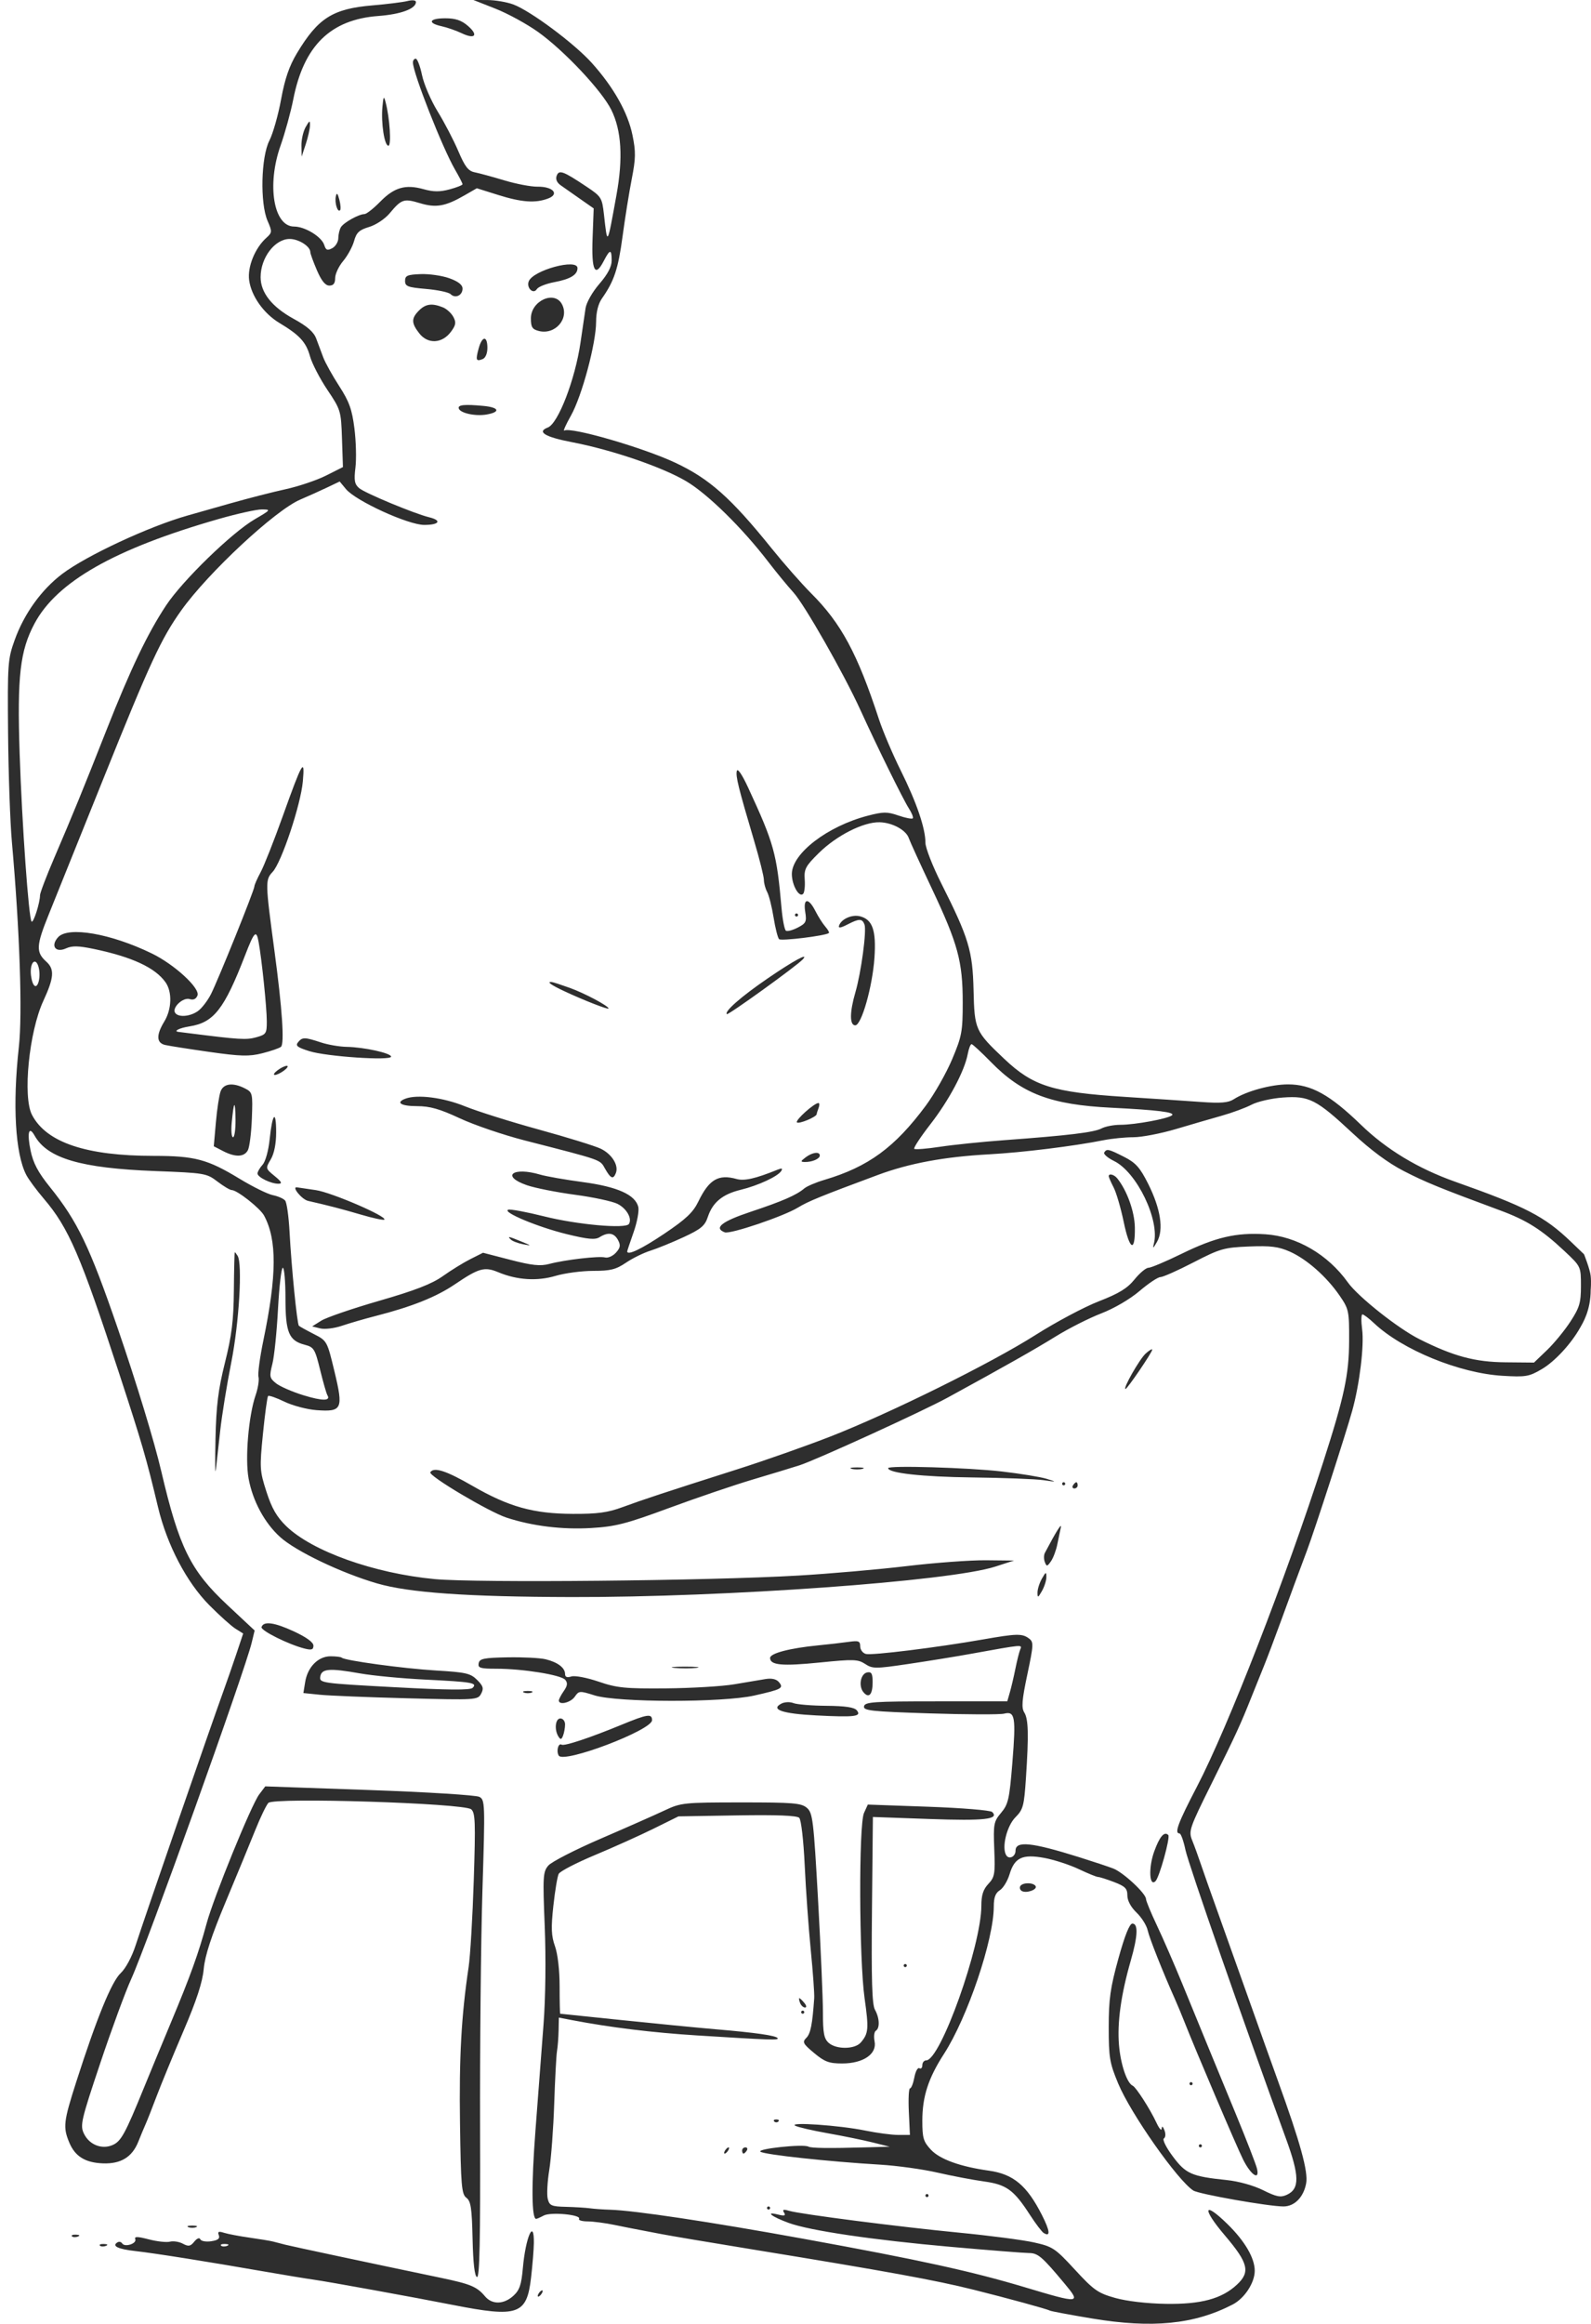 <svg width="137" height="200" viewBox="0 0 137 200" fill="none" xmlns="http://www.w3.org/2000/svg">
<path fill-rule="evenodd" clip-rule="evenodd" d="M44.188 0.379C45.667 0.922 49.46 3.745 50.966 5.424C52.839 7.513 54.06 9.678 54.46 11.621C54.755 13.058 54.746 13.627 54.4 15.402C54.175 16.55 53.818 18.785 53.605 20.367C53.23 23.151 52.882 24.196 51.831 25.691C51.512 26.146 51.332 26.868 51.33 27.697C51.327 29.553 50.107 34.096 49.161 35.775C48.718 36.562 48.462 37.139 48.594 37.058C49.141 36.72 55.342 38.513 58.124 39.814C61.077 41.194 62.935 42.843 66.433 47.184C67.501 48.509 69.037 50.255 69.848 51.065C72.431 53.644 73.832 56.244 75.683 61.898C76.02 62.928 76.866 64.916 77.562 66.316C78.925 69.057 79.689 71.291 79.689 72.54C79.689 72.97 80.304 74.543 81.056 76.037C83.42 80.731 83.753 81.832 83.832 85.216C83.911 88.62 83.979 88.772 86.47 91.129C88.951 93.475 90.63 94.006 96.813 94.402C99.239 94.557 102.214 94.756 103.425 94.844C105.117 94.966 105.768 94.913 106.234 94.612C107.316 93.913 109.443 93.33 110.91 93.33C112.912 93.33 114.517 94.22 117.196 96.813C119.386 98.933 122.106 100.576 125.299 101.706C131.402 103.865 132.99 104.687 135.261 106.861L136.401 107.952C136.401 107.952 136.914 109.242 136.973 109.814C137.033 110.387 136.973 111.017 136.973 111.017C136.973 112.807 136.276 113.892 136.067 114.267C135.287 115.662 133.879 117.184 132.76 117.839C131.659 118.484 131.38 118.531 129.366 118.41C125.67 118.188 120.75 116.175 118.331 113.895C117.883 113.472 117.427 113.126 117.319 113.126C117.211 113.126 117.198 113.702 117.292 114.407C117.478 115.814 117.076 119.124 116.439 121.419C115.882 123.425 113.221 131.644 112.541 133.457C111.585 136.009 111.317 136.734 110.317 139.476C109.78 140.947 109.121 142.693 108.851 143.355C108.582 144.017 108.097 145.221 107.774 146.03C106.796 148.479 106.459 149.212 104.349 153.465C102.402 157.388 102.333 157.592 102.665 158.414C102.856 158.886 103.172 159.754 103.369 160.342C103.565 160.931 104.288 162.977 104.974 164.89C105.66 166.802 106.862 170.173 107.644 172.38C108.426 174.587 109.501 177.597 110.034 179.068C111.974 184.429 112.66 186.917 112.472 187.917C112.249 189.109 111.469 189.902 110.519 189.902C109.241 189.902 103.241 188.844 102.757 188.534C101.405 187.667 97.367 181.919 96.287 179.324C95.549 177.553 95.472 177.091 95.472 174.472C95.471 172.054 95.609 171.082 96.305 168.568C96.855 166.582 97.264 165.559 97.509 165.559C98.024 165.559 97.978 166.63 97.371 168.74C96.53 171.659 96.193 174.071 96.355 176.003C96.495 177.68 97.039 179.291 97.539 179.512C97.821 179.636 99.039 181.535 99.572 182.679C99.811 183.194 100.018 183.435 100.032 183.214C100.049 182.949 100.129 182.994 100.269 183.348C100.39 183.652 100.369 183.956 100.221 184.051C100.076 184.144 100.415 184.828 100.988 185.595C102.113 187.103 102.606 187.318 105.637 187.632C106.656 187.737 107.952 188.099 108.767 188.505C109.915 189.077 110.271 189.146 110.802 188.904C111.923 188.393 111.908 187.279 110.736 184.071C107.146 174.245 102.333 160.429 102.08 159.223C101.916 158.441 101.686 157.801 101.569 157.801C101.101 157.801 101.433 156.909 103.08 153.75C105.729 148.665 110.725 135.826 113.942 125.833C115.76 120.189 116.161 118.31 116.172 115.396C116.181 112.824 116.148 112.667 115.346 111.501C114.224 109.871 112.517 108.366 111.058 107.72C110.09 107.292 109.413 107.208 107.547 107.283C105.4 107.37 105.061 107.467 102.777 108.646C101.425 109.345 100.14 109.916 99.923 109.916C99.706 109.916 98.897 110.455 98.126 111.113C97.306 111.813 95.935 112.614 94.827 113.041C93.784 113.443 92.028 114.331 90.924 115.014C89.111 116.136 86.49 117.619 81.585 120.297C79.439 121.469 70.293 125.646 68.854 126.112C68.266 126.302 66.46 126.851 64.842 127.332C63.223 127.813 59.973 128.918 57.619 129.787C53.917 131.153 53.011 131.387 50.915 131.512C48.417 131.662 45.833 131.345 43.613 130.616C42.093 130.118 36.871 127.012 37.054 126.716C37.352 126.233 38.416 126.575 40.673 127.878C43.815 129.691 45.924 130.28 49.326 130.295C51.444 130.304 52.336 130.184 53.606 129.715C55.4 129.055 57.26 128.442 63.504 126.454C65.858 125.705 69.47 124.433 71.529 123.628C76.68 121.615 85.326 117.336 89.157 114.905C90.907 113.794 93.362 112.488 94.612 112.002C96.354 111.326 97.073 110.886 97.694 110.117C98.139 109.565 98.68 109.114 98.895 109.114C99.11 109.114 100.384 108.576 101.726 107.92C104.666 106.482 106.447 106.066 108.961 106.23C111.665 106.407 114.349 107.973 116.063 110.374C116.942 111.606 120.388 114.338 122.223 115.257C125.167 116.732 127.007 117.227 129.632 117.25L132.092 117.273L133.209 116.203C133.824 115.614 134.733 114.506 135.23 113.741C136.012 112.537 136.134 112.124 136.134 110.678C136.134 109.009 136.132 109.006 134.733 107.692C132.755 105.835 131.479 105.027 129.178 104.176C123.981 102.254 122.752 101.752 120.866 100.782C119.537 100.099 118.02 98.975 116.453 97.513C113.353 94.622 112.722 94.3 110.468 94.461C109.501 94.531 108.289 94.807 107.775 95.076C107.261 95.345 106.119 95.768 105.236 96.017C104.353 96.266 102.564 96.787 101.26 97.174C99.956 97.561 98.31 97.878 97.602 97.878C96.894 97.878 95.734 97.994 95.024 98.135C92.434 98.651 88.045 99.192 85.173 99.349C81.316 99.56 78.301 100.119 75.598 101.123C70.653 102.96 69.604 103.388 68.715 103.93C67.469 104.69 62.876 106.244 62.406 106.063C61.434 105.69 62.151 105.124 64.641 104.295C67.374 103.386 68.585 102.859 69.256 102.286C69.476 102.097 70.259 101.764 70.995 101.546C74.773 100.425 77.057 98.752 79.724 95.155C80.467 94.153 81.485 92.36 81.987 91.171C82.824 89.186 82.899 88.783 82.899 86.276C82.899 82.748 82.49 81.243 80.24 76.477C79.233 74.344 78.342 72.395 78.26 72.145C78.031 71.444 76.838 70.793 75.737 70.769C74.347 70.739 72.044 71.905 70.509 73.416C69.364 74.544 69.229 74.798 69.294 75.703C69.335 76.263 69.272 76.817 69.156 76.933C68.811 77.279 68.186 76.177 68.186 75.223C68.186 73.461 71.244 71.112 74.717 70.208C76.057 69.859 76.397 69.856 77.359 70.188C77.967 70.397 78.524 70.508 78.597 70.435C78.67 70.362 78.519 69.977 78.263 69.578C77.767 68.808 75.504 64.215 74.083 61.095C72.668 57.988 69.264 52.017 68.32 50.987C67.834 50.455 66.853 49.262 66.141 48.335C63.914 45.435 60.934 42.51 59.101 41.425C57.031 40.199 52.698 38.718 49.252 38.057C46.926 37.611 46.197 37.168 47.174 36.793C48.065 36.451 49.523 32.665 49.986 29.489C50.155 28.334 50.351 26.999 50.423 26.522C50.496 26.035 51.016 25.12 51.611 24.433C52.327 23.606 52.67 22.955 52.67 22.423C52.67 21.425 52.522 21.433 51.992 22.457C51.233 23.926 50.922 23.297 51.027 20.499L51.122 17.937L49.957 17.123C49.316 16.676 48.559 16.145 48.276 15.944C47.945 15.708 47.825 15.414 47.938 15.118C48.142 14.587 48.492 14.719 50.581 16.116C51.767 16.909 51.846 17.038 52.002 18.427C52.313 21.189 52.273 21.251 53.083 16.788C53.662 13.603 53.517 11.221 52.636 9.448C51.815 7.795 48.571 4.349 46.334 2.752C45.37 2.064 43.722 1.163 42.673 0.751L40.766 0L41.969 0.003C42.632 0.005 43.63 0.174 44.188 0.379ZM35.817 0.174C35.817 0.751 34.521 1.231 32.575 1.376C28.457 1.682 26.16 3.934 25.253 8.553C25.038 9.643 24.545 11.437 24.156 12.539C22.961 15.923 23.56 19.496 25.323 19.498C26.263 19.5 27.694 20.373 27.919 21.083C28.063 21.535 28.189 21.586 28.612 21.36C28.896 21.208 29.131 20.817 29.133 20.491C29.135 20.165 29.238 19.74 29.36 19.546C29.616 19.143 30.908 18.427 31.379 18.427C31.553 18.427 32.16 17.951 32.729 17.369C33.941 16.128 34.91 15.846 36.468 16.282C37.318 16.52 37.878 16.524 38.715 16.299C39.328 16.134 39.829 15.935 39.829 15.856C39.829 15.778 39.538 15.21 39.181 14.596C38.094 12.722 35.574 6.32 35.556 5.386C35.552 5.202 35.661 5.051 35.798 5.051C35.934 5.051 36.179 5.689 36.34 6.467C36.502 7.246 37.11 8.658 37.692 9.604C38.274 10.55 39.072 12.082 39.466 13.009C40.035 14.348 40.324 14.721 40.875 14.829C41.256 14.904 42.402 15.217 43.422 15.523C44.441 15.83 45.727 16.075 46.279 16.067C47.614 16.049 48.204 16.702 47.198 17.085C46.109 17.499 44.918 17.415 42.897 16.78L41.059 16.203L40.006 16.809C38.348 17.764 37.549 17.905 36.162 17.487C34.771 17.069 34.576 17.134 33.556 18.355C33.152 18.84 32.373 19.358 31.785 19.534C30.93 19.791 30.69 20.014 30.488 20.747C30.351 21.241 29.93 22.014 29.551 22.464C29.171 22.915 28.861 23.575 28.861 23.932C28.861 24.387 28.712 24.58 28.359 24.58C28.013 24.58 27.681 24.171 27.289 23.26C26.977 22.533 26.721 21.83 26.721 21.696C26.721 21.203 25.72 20.567 24.941 20.567C23.667 20.567 22.441 22.179 22.441 23.854C22.441 25.187 23.419 26.419 25.288 27.442C26.453 28.08 27.017 28.572 27.227 29.136C27.39 29.573 27.663 30.302 27.834 30.757C28.004 31.212 28.621 32.322 29.205 33.225C30.073 34.568 30.312 35.233 30.519 36.879C30.658 37.986 30.698 39.5 30.607 40.243C30.471 41.347 30.529 41.671 30.922 42.009C31.418 42.437 35.652 44.199 36.954 44.52C38.075 44.796 37.831 45.178 36.533 45.178C35.148 45.178 30.637 43.115 29.791 42.095L29.249 41.441L28.186 41.948C27.601 42.227 26.549 42.701 25.848 43.001C23.685 43.927 17.927 49.288 15.614 52.528C13.876 54.964 12.918 57.031 8.918 66.98C6.907 71.983 4.785 77.252 4.204 78.689C3.109 81.397 3.08 81.947 3.99 82.77C4.71 83.422 4.654 84.146 3.731 86.144C2.501 88.803 1.944 94.396 2.754 95.952C3.99 98.329 7.418 99.483 13.236 99.483C16.772 99.483 17.871 99.775 20.624 101.449C21.758 102.138 23.049 102.775 23.494 102.864C23.938 102.952 24.416 103.162 24.554 103.33C24.694 103.497 24.864 104.717 24.934 106.04C25.092 109.033 25.581 113.948 25.737 114.103C25.801 114.167 26.373 114.485 27.009 114.81C28.163 115.399 28.166 115.405 28.798 118.027C29.58 121.276 29.465 121.527 27.263 121.368C26.446 121.309 25.201 120.981 24.496 120.64C23.792 120.299 23.157 120.079 23.085 120.151C23.014 120.222 22.815 121.679 22.644 123.388C22.349 126.35 22.362 126.585 22.945 128.394C23.403 129.816 23.829 130.556 24.647 131.35C26.875 133.512 32.209 135.415 37.422 135.908C41.017 136.248 61.071 136.054 68.721 135.605C71.443 135.446 75.656 135.078 78.084 134.789C80.511 134.5 83.581 134.274 84.905 134.288L87.313 134.313L85.708 134.832C81.8 136.097 62.452 137.486 49.192 137.454C40.226 137.433 35.231 137.082 32.473 136.281C29.402 135.389 25.476 133.513 24.126 132.293C22.781 131.079 21.759 129.183 21.405 127.247C21.09 125.525 21.403 121.843 22.016 120.064C22.219 119.474 22.328 118.771 22.258 118.502C22.188 118.234 22.377 116.823 22.678 115.369C23.841 109.763 23.859 106.706 22.741 104.624C22.399 103.987 20.418 102.426 19.952 102.426C19.804 102.426 19.25 102.095 18.721 101.691C17.789 100.979 17.626 100.952 13.346 100.789C6.958 100.545 4.075 99.697 2.979 97.737C2.485 96.856 2.315 97.489 2.632 99.02C2.859 100.113 3.275 100.896 4.312 102.183C6.674 105.114 7.724 107.303 10.14 114.33C11.756 119.034 13.281 124.037 13.889 126.636C15.419 133.178 16.408 135.177 19.576 138.136L21.927 140.333L21.675 141.376C21.086 143.82 12.627 167.419 11.3 170.324C10.808 171.4 9.607 174.662 8.632 177.574C6.98 182.505 6.884 182.921 7.227 183.637C7.691 184.605 8.79 185.031 9.724 184.605C10.431 184.283 10.791 183.622 12.374 179.737C12.884 178.486 13.956 175.898 14.755 173.985C16.39 170.077 17.104 168.095 17.788 165.559C18.4 163.292 21.641 155.339 22.317 154.443L22.842 153.748L31.804 154.063C36.733 154.237 40.995 154.501 41.275 154.65C41.765 154.911 41.775 155.196 41.542 162.714C41.409 167 41.318 176.262 41.34 183.294C41.369 192.811 41.301 196.055 41.073 195.979C40.87 195.912 40.741 194.792 40.693 192.689C40.633 190.033 40.544 189.443 40.158 189.155C39.748 188.849 39.686 188.119 39.61 182.735C39.529 177.056 39.727 173.484 40.352 169.304C40.495 168.347 40.695 164.976 40.796 161.813C40.956 156.815 40.927 156.016 40.57 155.72C39.936 155.194 23.567 154.678 23.109 155.17C22.926 155.366 22.414 156.43 21.972 157.533C21.53 158.637 20.386 161.409 19.43 163.694C18.197 166.64 17.648 168.318 17.542 169.466C17.435 170.612 16.927 172.168 15.795 174.808C14.917 176.857 13.88 179.376 13.49 180.405C13.101 181.435 12.674 182.519 12.541 182.813C12.408 183.107 12.124 183.79 11.909 184.33C11.381 185.656 10.404 186.254 8.86 186.195C7.34 186.138 6.464 185.596 5.967 184.406C5.414 183.084 5.47 182.601 6.559 179.202C8.319 173.712 9.611 170.548 10.389 169.825C10.819 169.425 11.354 168.429 11.682 167.417C12.503 164.888 18.089 148.722 19.211 145.629C19.531 144.746 20.051 143.252 20.367 142.308L20.94 140.592L20.286 140.184C19.927 139.961 18.909 139.047 18.025 138.155C16.061 136.174 14.382 132.965 13.606 129.712C12.6 125.494 12.237 124.245 10.262 118.209C6.937 108.042 5.918 105.682 3.771 103.166C3.139 102.426 2.458 101.503 2.258 101.115C1.313 99.287 1.07 95.087 1.623 90.116C1.944 87.235 1.7 80.071 1.024 72.464C0.873 70.772 0.725 66.559 0.695 63.102C0.643 57.112 0.67 56.733 1.266 55.078C2.081 52.816 3.564 50.756 5.354 49.398C7.426 47.826 12.848 45.301 16.155 44.369C16.596 44.245 18.221 43.783 19.766 43.344C21.311 42.905 23.487 42.347 24.602 42.103C25.716 41.859 27.281 41.331 28.079 40.929L29.53 40.199L29.448 37.752C29.368 35.36 29.34 35.267 28.185 33.545C27.536 32.577 26.864 31.277 26.692 30.657C26.356 29.446 25.796 28.837 24.069 27.802C22.704 26.985 21.636 25.478 21.453 24.111C21.3 22.969 21.953 21.358 22.925 20.479C23.44 20.014 23.445 19.942 23.04 19.008C22.383 17.496 22.474 13.516 23.197 12.098C23.505 11.495 23.958 9.9 24.204 8.554C24.529 6.781 24.905 5.685 25.572 4.576C27.39 1.551 28.65 0.753 32.072 0.464C33.322 0.358 34.676 0.189 35.081 0.089C35.516 -0.019 35.817 0.016 35.817 0.174ZM40.282 2.22C41.223 3.029 40.91 3.411 39.758 2.861C39.281 2.634 38.5 2.362 38.023 2.257C36.766 1.981 36.957 1.574 38.343 1.574C39.215 1.574 39.733 1.746 40.282 2.22ZM33.204 8.797C33.564 10.158 33.717 12.542 33.445 12.542C33.102 12.542 32.803 10.6 32.931 9.198C33.014 8.278 33.053 8.222 33.204 8.797ZM26.691 10.803C26.685 11.097 26.521 11.819 26.328 12.408L25.975 13.478L25.956 12.542C25.946 12.027 26.11 11.305 26.32 10.937C26.655 10.351 26.701 10.334 26.691 10.803ZM29.221 17.188C29.332 17.61 29.359 18.018 29.282 18.096C29.067 18.311 28.803 17.45 28.918 16.904C28.993 16.548 29.073 16.622 29.221 17.188ZM49.727 23.076C49.727 23.653 49.109 24.026 47.726 24.285C47.024 24.416 46.35 24.686 46.227 24.884C45.928 25.368 45.313 24.779 45.529 24.216C45.897 23.258 49.727 22.217 49.727 23.076ZM38.692 23.948C39.461 24.224 39.829 24.514 39.829 24.841C39.829 25.428 39.202 25.718 38.801 25.317C38.64 25.156 37.693 24.955 36.695 24.869C35.111 24.733 34.88 24.646 34.88 24.178C34.88 23.722 35.076 23.636 36.218 23.592C36.954 23.563 38.067 23.724 38.692 23.948ZM48.387 26.179C49.046 27.411 47.817 28.842 46.404 28.488C45.831 28.344 45.715 28.16 45.715 27.399C45.715 25.892 47.739 24.969 48.387 26.179ZM38.14 26.454C38.461 26.584 38.865 26.952 39.037 27.273C39.294 27.754 39.257 27.98 38.827 28.559C38.075 29.571 36.849 29.637 36.115 28.705C35.41 27.809 35.404 27.4 36.084 26.72C36.656 26.148 37.204 26.077 38.14 26.454ZM41.969 29.938C41.969 30.422 41.803 30.813 41.557 30.908C40.99 31.125 40.944 31.001 41.215 29.997C41.511 28.902 41.969 28.866 41.969 29.938ZM41.635 34.937C42.983 35.063 43.127 35.461 41.903 35.676C40.93 35.846 39.61 35.555 39.5 35.147C39.418 34.841 40.005 34.783 41.635 34.937ZM18.817 44.672C9.872 47.236 4.894 50.062 2.972 53.668C1.723 56.011 1.473 58.192 1.691 64.84C1.89 70.88 2.472 79.068 2.721 79.317C2.877 79.474 3.443 77.704 3.446 77.05C3.447 76.85 3.997 75.405 4.669 73.84C6.304 70.026 7.108 68.06 9.169 62.834C11.244 57.573 12.714 54.501 14.307 52.099C15.733 49.95 19.967 45.84 21.94 44.69C23.329 43.88 23.35 43.852 22.546 43.846C22.089 43.843 20.411 44.215 18.817 44.672ZM26.078 67.248C25.899 69.261 24.24 74.231 23.475 75.044C22.834 75.727 22.839 75.935 23.631 81.827C24.301 86.797 24.507 89.85 24.192 90.099C24.038 90.22 23.309 90.47 22.572 90.655C21.447 90.937 20.721 90.918 18.025 90.535C16.261 90.284 14.546 90.015 14.215 89.937C13.464 89.759 13.441 89.078 14.147 87.92C14.79 86.866 14.839 85.379 14.259 84.551C13.378 83.293 11.39 82.366 8.094 81.677C6.765 81.399 6.209 81.386 5.69 81.623C4.782 82.037 4.329 81.41 5 80.666C5.861 79.71 9.528 80.342 13.063 82.057C15.018 83.005 17.245 85.051 17.005 85.677C16.888 85.983 16.656 86.09 16.335 85.989C15.77 85.809 14.798 86.714 15.074 87.161C15.332 87.577 16.347 87.508 17.035 87.026C17.364 86.796 17.869 86.144 18.158 85.578C18.775 84.369 21.906 76.607 21.906 76.287C21.906 76.166 22.148 75.616 22.445 75.063C22.741 74.511 23.596 72.346 24.346 70.252C26.028 65.55 26.266 65.138 26.078 67.248ZM64.42 67.783C66.655 72.611 66.884 73.438 67.297 78.156C67.385 79.153 67.556 80.03 67.679 80.106C67.802 80.182 68.26 80.059 68.696 79.834C69.406 79.467 69.474 79.323 69.338 78.485C69.143 77.282 69.624 77.245 70.217 78.416C70.46 78.895 70.843 79.497 71.07 79.756C71.296 80.014 71.432 80.262 71.372 80.306C71.05 80.544 67.259 81.008 67.085 80.831C66.972 80.717 66.76 79.878 66.613 78.966C66.467 78.055 66.219 77.069 66.063 76.777C65.906 76.484 65.778 76.012 65.778 75.727C65.778 75.442 65.408 73.959 64.956 72.432C63.571 67.755 63.337 66.814 63.447 66.354C63.51 66.088 63.901 66.663 64.42 67.783ZM74.069 78.866C75.136 79.147 75.458 80.077 75.299 82.426C75.13 84.913 74.182 88.248 73.644 88.248C73.154 88.248 73.158 87.119 73.653 85.421C74.156 83.693 74.64 80.088 74.439 79.564C74.24 79.045 73.981 79.047 72.958 79.576C72.381 79.874 72.172 79.901 72.25 79.666C72.442 79.091 73.372 78.682 74.069 78.866ZM68.721 78.751C68.721 78.825 68.66 78.885 68.587 78.885C68.513 78.885 68.453 78.825 68.453 78.751C68.453 78.677 68.513 78.617 68.587 78.617C68.66 78.617 68.721 78.677 68.721 78.751ZM21.101 82.229C19.308 86.859 18.41 88.008 16.327 88.336C15.45 88.474 14.893 88.753 15.374 88.813C15.509 88.83 15.921 88.882 16.288 88.928C20.624 89.478 21.207 89.513 22.051 89.281C22.919 89.04 22.976 88.956 22.974 87.901C22.972 86.721 22.545 82.593 22.268 81.072C22.072 79.991 21.902 80.159 21.101 82.229ZM69.122 82.575C68.608 83.133 62.701 87.392 62.589 87.284C62.355 87.058 63.827 85.769 66.078 84.227C68.33 82.684 69.709 81.936 69.122 82.575ZM2.649 83.649C2.652 84.045 2.759 84.535 2.888 84.738C3.217 85.258 3.551 84.148 3.33 83.268C3.12 82.431 2.644 82.697 2.649 83.649ZM49.059 85.022C50.333 85.48 52.402 86.579 52.402 86.799C52.402 86.928 50.203 86.067 48.557 85.293C47.41 84.753 47.035 84.475 47.52 84.522C47.631 84.533 48.323 84.758 49.059 85.022ZM27.658 89.726C28.246 89.92 29.233 90.088 29.851 90.1C31.352 90.127 33.677 90.639 33.677 90.942C33.677 91.308 28.124 90.937 26.643 90.472C25.591 90.142 25.416 90.002 25.672 89.694C26.038 89.253 26.231 89.256 27.658 89.726ZM83.33 90.722C83.055 92.184 81.715 94.701 80.11 96.768C79.27 97.849 78.647 98.798 78.724 98.875C78.802 98.953 79.803 98.874 80.949 98.7C82.095 98.526 84.597 98.269 86.51 98.129C91.989 97.728 94.222 97.458 94.852 97.121C95.174 96.949 95.906 96.808 96.48 96.808C97.734 96.808 100.596 96.28 100.921 95.989C101.214 95.727 99.686 95.537 95.691 95.338C90.48 95.08 88.003 94.139 85.327 91.405C84.507 90.566 83.758 89.874 83.664 89.867C83.57 89.859 83.42 90.244 83.33 90.722ZM24.463 92.135C24.177 92.351 23.816 92.524 23.661 92.519C23.505 92.515 23.611 92.334 23.897 92.118C24.182 91.902 24.544 91.729 24.699 91.734C24.855 91.738 24.749 91.919 24.463 92.135ZM21.104 93.683C21.748 94.014 21.769 94.109 21.688 96.271C21.641 97.506 21.486 98.733 21.343 98.999C21.026 99.592 20.266 99.617 19.208 99.07L18.408 98.656L18.59 96.595C18.69 95.462 18.872 94.263 18.995 93.932C19.249 93.245 20.066 93.148 21.104 93.683ZM40.031 95.214C41.099 95.647 43.963 96.548 46.397 97.217C48.831 97.886 51.226 98.626 51.72 98.862C52.679 99.319 53.289 100.289 53.035 100.951C52.811 101.535 52.593 101.451 52.105 100.594C51.642 99.781 51.975 99.898 45.18 98.154C43.34 97.682 40.826 96.825 39.592 96.249C37.86 95.442 37.02 95.203 35.913 95.203C34.523 95.203 34.037 94.895 34.902 94.563C35.922 94.172 38.159 94.456 40.031 95.214ZM70.488 95.359C70.399 95.591 70.326 95.829 70.326 95.887C70.326 96.131 68.739 96.787 68.619 96.593C68.492 96.387 70.116 94.935 70.474 94.935C70.571 94.935 70.577 95.126 70.488 95.359ZM19.955 96.607C19.887 97.306 19.937 97.878 20.066 97.878C20.195 97.878 20.291 97.186 20.28 96.34C20.256 94.615 20.138 94.712 19.955 96.607ZM23.779 97.458C23.779 98.439 23.61 99.284 23.315 99.784C22.855 100.562 22.858 100.572 23.65 101.22C24.245 101.706 24.332 101.874 23.992 101.881C23.352 101.895 22.174 101.323 22.174 100.999C22.174 100.851 22.369 100.513 22.609 100.248C22.86 99.971 23.119 99.035 23.223 98.03C23.454 95.798 23.779 95.464 23.779 97.458ZM96.809 99.575C97.797 100.078 98.166 100.491 98.862 101.877C99.945 104.031 100.222 105.841 99.63 106.881C99.304 107.455 99.237 107.496 99.356 107.049C99.894 105.041 97.9 100.891 95.935 99.928C95.384 99.658 95.001 99.327 95.085 99.193C95.297 98.85 95.449 98.884 96.809 99.575ZM70.593 99.454C70.593 99.737 69.93 100.022 69.301 100.01C68.916 100.002 68.926 99.947 69.374 99.608C69.953 99.17 70.593 99.089 70.593 99.454ZM67.275 100.779C66.985 101.249 65.292 102.035 63.772 102.405C62.208 102.786 61.363 103.487 60.947 104.747C60.698 105.503 60.356 105.787 58.866 106.477C57.886 106.931 56.597 107.456 56.002 107.644C55.407 107.831 54.457 108.299 53.892 108.683C53.037 109.263 52.561 109.381 51.076 109.381C50.093 109.381 48.64 109.574 47.847 109.809C46.254 110.283 44.522 110.173 42.902 109.496C41.721 109.003 41.235 109.138 39.177 110.533C37.564 111.626 35.471 112.463 32.354 113.261C31.406 113.504 30.098 113.884 29.448 114.104C28.788 114.328 27.958 114.429 27.572 114.332L26.88 114.159L27.67 113.663C28.105 113.39 30.347 112.622 32.654 111.956C35.756 111.061 37.185 110.506 38.138 109.828C38.848 109.323 39.915 108.665 40.511 108.365L41.593 107.821L43.954 108.432C45.806 108.911 46.523 108.988 47.285 108.786C48.66 108.424 51.568 108.085 52.105 108.226C52.353 108.291 52.773 108.106 53.036 107.815C53.42 107.391 53.456 107.175 53.217 106.728C52.882 106.103 52.366 106.022 51.632 106.48C51.244 106.723 50.633 106.666 48.793 106.217C46.315 105.611 43.221 104.319 43.761 104.116C43.938 104.05 45.33 104.308 46.856 104.69C49.714 105.406 53.888 105.779 54.157 105.343C54.447 104.875 53.967 104.024 53.187 103.62C52.756 103.398 51.109 103.043 49.528 102.832C47.945 102.621 46.079 102.251 45.38 102.011C43.106 101.228 44.143 100.395 46.519 101.097C47.033 101.248 48.684 101.538 50.188 101.739C53.163 102.138 54.699 102.825 54.962 103.875C55.045 104.206 54.865 105.185 54.56 106.051C54.256 106.916 54.008 107.658 54.008 107.7C54.008 108.088 55.23 107.507 57.198 106.185C59.075 104.922 59.682 104.349 60.136 103.411C61.058 101.508 61.861 101.036 63.431 101.474C64.094 101.659 65.062 101.439 66.959 100.67C67.322 100.523 67.414 100.554 67.275 100.779ZM96.209 101.423C97.049 102.471 97.699 104.282 97.721 105.636C97.758 107.847 97.268 107.61 96.763 105.173C96.516 103.985 96.125 102.646 95.893 102.197C95.662 101.749 95.472 101.316 95.472 101.235C95.472 100.965 95.938 101.084 96.209 101.423ZM27.201 102.431C28.538 102.626 33.361 104.703 33.094 104.97C33.026 105.038 32.136 104.849 31.116 104.549C29.441 104.056 28.256 103.749 26.528 103.357C25.993 103.235 25.073 102.112 25.575 102.192C25.691 102.21 26.422 102.318 27.201 102.431ZM44.912 106.862C45.788 107.221 45.797 107.236 45.046 107.091C44.604 107.005 44.129 106.824 43.989 106.687C43.669 106.374 43.761 106.391 44.912 106.862ZM20.461 108.085C20.891 108.782 20.588 113.868 19.912 117.273C19.533 119.185 19.104 121.834 18.959 123.158C18.815 124.482 18.647 125.987 18.587 126.502C18.526 127.017 18.513 125.813 18.556 123.827C18.62 120.97 18.79 119.6 19.372 117.273C19.959 114.927 20.114 113.666 20.138 111.054C20.154 109.252 20.19 107.777 20.218 107.776C20.246 107.776 20.356 107.915 20.461 108.085ZM23.939 112.658C23.836 114.608 23.619 116.734 23.455 117.383C23.181 118.472 23.205 118.601 23.762 119.052C24.095 119.321 25.149 119.783 26.105 120.078C27.764 120.591 28.507 120.59 28.189 120.076C28.109 119.946 27.828 118.967 27.566 117.9C27.124 116.101 27.029 115.945 26.249 115.743C24.871 115.386 24.581 114.687 24.581 111.729C24.581 110.291 24.479 109.114 24.354 109.114C24.229 109.114 24.042 110.708 23.939 112.658ZM99.217 116.164C99.217 116.391 97.069 119.546 96.915 119.546C96.66 119.546 98.128 116.97 98.653 116.496C98.963 116.215 99.217 116.066 99.217 116.164ZM86.243 126.644C87.861 126.831 89.607 127.116 90.122 127.277C91.027 127.559 91.019 127.563 89.854 127.393C89.192 127.296 86.423 127.191 83.701 127.159C79.422 127.108 76.478 126.782 76.478 126.358C76.478 126.111 83.376 126.313 86.243 126.644ZM74.272 126.419C74.014 126.486 73.593 126.486 73.335 126.419C73.078 126.351 73.288 126.296 73.803 126.296C74.318 126.296 74.529 126.351 74.272 126.419ZM92.797 127.839C92.797 127.986 92.669 128.107 92.513 128.107C92.358 128.107 92.305 127.986 92.395 127.839C92.486 127.692 92.614 127.572 92.679 127.572C92.744 127.572 92.797 127.692 92.797 127.839ZM91.727 127.706C91.727 127.779 91.666 127.839 91.593 127.839C91.519 127.839 91.459 127.779 91.459 127.706C91.459 127.632 91.519 127.572 91.593 127.572C91.666 127.572 91.727 127.632 91.727 127.706ZM91.35 131.451C91.285 131.745 91.147 132.407 91.044 132.922C90.94 133.437 90.695 134.09 90.498 134.373C90.174 134.838 90.124 134.845 89.969 134.44C89.874 134.194 89.876 133.842 89.972 133.658C90.915 131.861 91.447 131.008 91.35 131.451ZM90.103 135.731C90.103 136.025 89.931 136.567 89.72 136.935C89.383 137.525 89.338 137.541 89.338 137.069C89.338 136.774 89.51 136.233 89.72 135.865C90.058 135.274 90.103 135.258 90.103 135.731ZM25.317 140.415C26.381 140.909 26.989 141.351 26.989 141.633C26.989 141.981 26.832 142.037 26.253 141.894C24.882 141.556 22.423 140.333 22.52 140.038C22.695 139.504 23.622 139.629 25.317 140.415ZM88.597 141.014C89.018 141.326 89.009 141.533 88.464 144.112C87.998 146.316 87.944 146.978 88.198 147.385C88.558 147.962 88.591 149.279 88.341 153.061C88.183 155.433 88.1 155.745 87.441 156.405C86.692 157.155 86.238 159.016 86.644 159.674C86.888 160.069 87.447 159.799 87.447 159.285C87.447 158.415 88.813 158.554 92.915 159.839C94.1 160.21 95.427 160.651 95.862 160.818C96.724 161.149 98.682 162.972 98.682 163.444C98.682 163.605 99.103 164.625 99.618 165.71C100.133 166.795 101.111 169.041 101.791 170.7C103.684 175.321 104.637 177.641 106.441 182.01C107.351 184.217 108.162 186.31 108.242 186.66C108.483 187.713 107.718 187.209 107.047 185.873C106.498 184.778 102.952 176.463 101.978 173.985C101.747 173.397 101.396 172.554 101.199 172.113C100.119 169.694 98.973 166.808 98.825 166.135C98.732 165.712 98.301 165.026 97.866 164.61C97.377 164.141 97.077 163.581 97.077 163.137C97.077 162.54 96.886 162.348 95.931 161.983C95.301 161.743 94.68 161.546 94.552 161.546C94.424 161.546 93.674 161.24 92.885 160.867C92.096 160.494 90.771 160.063 89.94 159.909C88.039 159.558 87.364 159.873 86.933 161.311C86.761 161.887 86.384 162.506 86.097 162.686C85.719 162.921 85.574 163.311 85.574 164.085C85.573 166.951 83.312 173.639 81.283 176.778C79.934 178.866 79.421 180.448 79.421 182.527C79.421 184.017 79.513 184.326 80.163 185.022C80.932 185.845 82.686 186.478 85.15 186.822C87.261 187.116 88.43 188.096 89.726 190.654C90.421 192.025 90.471 192.557 89.869 192.185C89.71 192.087 89.177 191.383 88.683 190.62C87.296 188.474 86.665 188.017 84.73 187.751C83.796 187.623 81.993 187.28 80.723 186.99C79.454 186.699 77.226 186.391 75.774 186.305C71.367 186.044 65.885 185.453 65.486 185.195C65.095 184.944 69.171 184.509 69.614 184.755C69.853 184.888 71.365 184.907 74.606 184.816L76.612 184.76L75.141 184.394C74.332 184.192 72.591 183.836 71.273 183.603C69.955 183.369 68.695 183.077 68.473 182.952C67.872 182.616 72.295 182.921 74.472 183.366C75.502 183.577 76.796 183.749 77.348 183.749L78.352 183.749L78.259 181.743C78.207 180.639 78.254 179.737 78.362 179.737C78.47 179.737 78.639 179.312 78.736 178.793C78.833 178.274 79.027 177.92 79.167 178.006C79.307 178.093 79.421 177.975 79.421 177.746C79.421 177.517 79.573 177.329 79.757 177.329C80.983 177.329 84.504 167.458 84.504 164.021C84.504 163.106 84.661 162.617 85.106 162.143C85.653 161.561 85.699 161.289 85.616 159.167C85.53 156.984 85.569 156.777 86.208 156.018C86.822 155.289 86.921 154.849 87.173 151.72C87.493 147.766 87.406 147.253 86.463 147.489C86.11 147.578 83.232 147.568 80.068 147.467C75.01 147.305 74.326 147.232 74.4 146.857C74.474 146.483 75.221 146.431 80.61 146.431H86.735L86.965 145.629C87.091 145.187 87.302 144.285 87.435 143.623C87.568 142.96 87.751 142.226 87.842 141.991C88.023 141.523 88.252 141.503 83.434 142.37C82.183 142.595 79.815 142.978 78.171 143.22C75.378 143.632 75.136 143.632 74.496 143.212C73.877 142.807 73.496 142.795 70.621 143.085C67.352 143.415 66.313 143.321 66.313 142.695C66.313 142.294 68.011 141.85 70.46 141.611C71.342 141.526 72.516 141.39 73.068 141.312C73.936 141.187 74.071 141.239 74.071 141.695C74.071 141.985 74.291 142.28 74.561 142.351C75.088 142.489 80.713 141.792 84.638 141.104C87.547 140.594 88.016 140.583 88.597 141.014ZM46.984 142.809C48.018 143.06 48.657 143.543 48.657 144.075C48.657 144.341 48.825 144.408 49.198 144.289C49.501 144.193 50.532 144.389 51.539 144.732C53.127 145.275 53.812 145.343 57.351 145.314C59.558 145.295 62.207 145.136 63.237 144.961C64.267 144.785 65.477 144.582 65.927 144.51C66.459 144.425 66.86 144.518 67.076 144.779C67.506 145.297 67.321 145.397 64.938 145.933C62.218 146.545 53.157 146.534 51.199 145.917C49.913 145.512 49.847 145.516 49.494 146.03C49.141 146.544 48.122 146.787 48.122 146.357C48.122 146.243 48.313 145.877 48.547 145.543C48.864 145.09 48.896 144.847 48.674 144.579C48.322 144.155 45.021 143.623 42.742 143.623C41.349 143.623 41.14 143.558 41.217 143.154C41.294 142.754 41.655 142.68 43.711 142.642C45.034 142.618 46.507 142.693 46.984 142.809ZM29.425 142.67C29.672 142.918 34.741 143.608 37.529 143.774C40.121 143.928 40.517 144.018 41.084 144.586C41.612 145.113 41.672 145.319 41.428 145.775C41.14 146.313 40.998 146.322 35.064 146.167C31.726 146.08 28.349 145.943 27.559 145.863L26.124 145.716L26.278 144.765C26.488 143.475 27.398 142.552 28.462 142.552C28.927 142.552 29.36 142.605 29.425 142.67ZM59.965 143.548C59.491 143.607 58.648 143.608 58.093 143.55C57.538 143.492 57.926 143.444 58.956 143.443C59.986 143.442 60.441 143.489 59.965 143.548ZM27.578 144.311C27.501 144.85 27.671 144.874 33.954 145.212C38.594 145.461 40.49 145.477 40.699 145.268C41.129 144.837 40.678 144.759 36.619 144.559C34.633 144.461 32.105 144.221 31.002 144.025C28.355 143.555 27.678 143.612 27.578 144.311ZM75.141 144.791C75.141 145.858 74.817 146.206 74.348 145.641C73.906 145.107 74.108 144.048 74.673 143.94C75.047 143.869 75.141 144.04 75.141 144.791ZM45.782 145.672C45.597 145.747 45.297 145.747 45.113 145.672C44.929 145.598 45.079 145.537 45.447 145.537C45.815 145.537 45.965 145.598 45.782 145.672ZM68.319 146.58C68.614 146.698 69.893 146.804 71.162 146.814C72.778 146.827 73.562 146.943 73.776 147.201C74.221 147.738 73.62 147.813 70.269 147.641C67.367 147.492 66.311 147.132 67.288 146.623C67.561 146.481 68.024 146.461 68.319 146.58ZM56.148 148.052C56.148 148.909 48.545 151.796 48.115 151.102C47.88 150.721 48.074 149.982 48.363 150.16C48.59 150.301 50.798 149.568 53.472 148.465C55.75 147.525 56.148 147.464 56.148 148.052ZM48.657 148.416C48.657 148.698 48.58 149.13 48.486 149.375C48.35 149.73 48.27 149.748 48.089 149.463C47.714 148.872 47.818 147.903 48.256 147.903C48.477 147.903 48.657 148.134 48.657 148.416ZM69.477 155.594C69.984 156.027 70.056 156.616 70.444 163.552C70.674 167.672 70.862 172.017 70.862 173.208C70.861 174.967 70.953 175.457 71.35 175.816C72 176.405 73.608 176.39 74.123 175.791C74.789 175.015 74.822 174.622 74.448 171.976C73.975 168.622 73.939 157.046 74.399 156.035L74.727 155.315L79.95 155.501C82.822 155.603 85.292 155.806 85.438 155.952C86.066 156.581 84.772 156.726 80.034 156.556L75.164 156.382L75.085 164.381C75.026 170.408 75.09 172.526 75.342 172.973C75.74 173.679 75.777 174.56 75.417 174.782C75.275 174.87 75.227 175.282 75.309 175.697C75.527 176.784 74.331 177.597 72.517 177.597C71.39 177.597 71.009 177.454 70.103 176.698C69.139 175.893 69.07 175.757 69.435 175.391C69.798 175.029 69.953 174.246 70.111 171.979C70.137 171.611 70.003 169.745 69.814 167.832C69.625 165.92 69.391 162.644 69.293 160.552C69.192 158.392 68.988 156.623 68.821 156.456C68.622 156.257 66.893 156.189 63.474 156.246L58.421 156.33L56.281 157.387C55.104 157.968 52.83 158.992 51.227 159.661C49.623 160.33 48.22 161.058 48.109 161.278C47.997 161.499 47.79 162.739 47.649 164.035C47.442 165.935 47.469 166.607 47.791 167.512C48.028 168.181 48.188 169.582 48.188 170.976C48.188 172.263 48.21 173.316 48.238 173.316C48.266 173.316 50.629 173.56 53.489 173.859C56.349 174.157 59.998 174.513 61.597 174.65C65.13 174.952 66.82 175.195 66.96 175.42C67.075 175.606 66.385 175.583 60.026 175.184C56.19 174.943 52.542 174.497 49.259 173.867L48.122 173.649L48.1 174.753C48.088 175.361 48.026 176.159 47.964 176.527C47.901 176.894 47.793 178.941 47.722 181.074C47.651 183.208 47.46 185.771 47.296 186.77C47.133 187.77 47.074 188.883 47.165 189.245C47.312 189.832 47.479 189.906 48.729 189.936C49.499 189.955 50.429 190.012 50.797 190.062C51.165 190.113 51.948 190.168 52.536 190.185C54.625 190.246 61.208 191.235 69.256 192.698C79.222 194.51 83.676 195.486 88.284 196.868C92.992 198.28 93.111 198.269 91.674 196.547C89.724 194.21 89.379 193.915 88.595 193.912C88.184 193.91 85.146 193.67 81.843 193.378C75.159 192.786 69.741 191.987 67.918 191.322C66.472 190.795 65.84 190.315 66.955 190.591C67.556 190.74 67.682 190.704 67.515 190.434C67.35 190.168 67.452 190.131 67.943 190.277C68.925 190.568 77.38 191.654 82.631 192.163C85.206 192.412 88.086 192.788 89.032 192.999C90.653 193.36 90.854 193.494 92.563 195.348C94.189 197.112 94.544 197.362 96.029 197.778C97.023 198.057 98.764 198.26 100.39 198.286C103.415 198.334 105.2 197.853 106.507 196.639C107.684 195.544 107.498 194.78 105.476 192.401C103.478 190.05 103.618 189.39 105.685 191.409C107.19 192.879 108.045 194.341 108.044 195.442C108.042 196.476 107.164 197.816 106.14 198.345C102.833 200.055 99.219 200.413 94.016 199.543C92.111 199.225 90.478 198.919 90.386 198.862C90.184 198.737 86.771 197.804 83.835 197.07C80.542 196.247 76.378 195.489 64.842 193.609C61.163 193.01 57.612 192.412 56.95 192.281C56.288 192.15 55.445 191.988 55.078 191.922C54.71 191.856 53.747 191.665 52.937 191.498C52.128 191.33 51.075 191.192 50.597 191.19C50.12 191.188 49.789 191.09 49.862 190.971C50.082 190.614 47.425 190.362 46.826 190.683C46.528 190.842 46.232 190.972 46.168 190.972C45.774 190.972 45.751 188.068 46.106 183.382C46.331 180.421 46.646 176.297 46.804 174.219C46.976 171.979 47.017 168.548 46.906 165.792C46.731 161.478 46.754 161.103 47.219 160.561C47.495 160.24 49.527 159.198 51.734 158.246C53.941 157.295 56.408 156.204 57.218 155.823C58.639 155.154 58.861 155.131 63.809 155.128C68.3 155.126 68.996 155.183 69.477 155.594ZM100.6 157.936C100.79 158.125 99.837 161.568 99.502 161.903C98.963 162.442 98.885 160.735 99.387 159.352C99.854 158.064 100.258 157.593 100.6 157.936ZM89.174 162.329C89.361 162.633 88.361 162.984 87.98 162.748C87.829 162.655 87.774 162.467 87.859 162.33C88.058 162.008 88.975 162.007 89.174 162.329ZM78.084 169.17C78.084 169.243 78.023 169.304 77.95 169.304C77.876 169.304 77.816 169.243 77.816 169.17C77.816 169.096 77.876 169.036 77.95 169.036C78.023 169.036 78.084 169.096 78.084 169.17ZM69.256 172.38C69.448 172.611 69.474 172.781 69.317 172.781C69.168 172.781 68.976 172.601 68.891 172.38C68.807 172.159 68.779 171.979 68.83 171.979C68.881 171.979 69.072 172.159 69.256 172.38ZM69.256 173.183C69.256 173.256 69.195 173.316 69.122 173.316C69.048 173.316 68.988 173.256 68.988 173.183C68.988 173.109 69.048 173.049 69.122 173.049C69.195 173.049 69.256 173.109 69.256 173.183ZM102.695 179.335C102.695 179.409 102.634 179.469 102.561 179.469C102.487 179.469 102.427 179.409 102.427 179.335C102.427 179.262 102.487 179.202 102.561 179.202C102.634 179.202 102.695 179.262 102.695 179.335ZM67.026 182.59C66.928 182.688 66.768 182.688 66.67 182.59C66.572 182.492 66.652 182.412 66.848 182.412C67.044 182.412 67.124 182.492 67.026 182.59ZM103.497 184.686C103.497 184.759 103.437 184.819 103.363 184.819C103.29 184.819 103.23 184.759 103.23 184.686C103.23 184.612 103.29 184.552 103.363 184.552C103.437 184.552 103.497 184.612 103.497 184.686ZM64.307 185.087C64.216 185.234 64.088 185.354 64.023 185.354C63.958 185.354 63.905 185.234 63.905 185.087C63.905 184.94 64.033 184.819 64.189 184.819C64.344 184.819 64.398 184.94 64.307 185.087ZM62.702 185.087C62.611 185.234 62.476 185.354 62.403 185.354C62.329 185.354 62.343 185.234 62.434 185.087C62.525 184.94 62.66 184.819 62.733 184.819C62.807 184.819 62.793 184.94 62.702 185.087ZM79.956 188.966C79.956 189.039 79.896 189.1 79.822 189.1C79.749 189.1 79.689 189.039 79.689 188.966C79.689 188.892 79.749 188.832 79.822 188.832C79.896 188.832 79.956 188.892 79.956 188.966ZM66.313 190.036C66.313 190.109 66.253 190.17 66.179 190.17C66.106 190.17 66.046 190.109 66.046 190.036C66.046 189.962 66.106 189.902 66.179 189.902C66.253 189.902 66.313 189.962 66.313 190.036ZM16.89 191.684C16.706 191.759 16.405 191.759 16.221 191.684C16.037 191.61 16.188 191.549 16.556 191.549C16.924 191.549 17.074 191.61 16.89 191.684ZM45.97 193.045C45.964 193.597 45.855 194.947 45.727 196.046C45.36 199.219 44.611 199.481 39.027 198.385C35.533 197.699 28.239 196.375 26.989 196.2C26.327 196.108 24.461 195.8 22.842 195.518C17.949 194.664 13.301 193.926 11.666 193.744C10.157 193.576 9.603 193.308 10.113 192.993C10.252 192.907 10.435 192.947 10.519 193.083C10.739 193.44 11.794 193.103 11.648 192.722C11.554 192.476 11.827 192.48 12.818 192.737C13.528 192.921 14.347 193.01 14.637 192.934C14.926 192.859 15.426 192.937 15.748 193.109C16.233 193.369 16.4 193.339 16.728 192.933C16.964 192.642 17.175 192.56 17.248 192.73C17.316 192.888 17.737 192.964 18.183 192.898C18.77 192.812 18.953 192.668 18.842 192.378C18.722 192.065 18.821 192.02 19.294 192.171C19.627 192.277 20.622 192.466 21.505 192.59C22.388 192.715 23.29 192.865 23.511 192.923C23.732 192.981 24.213 193.105 24.581 193.199C25.18 193.351 31.756 194.75 37.989 196.052C40.523 196.581 41.072 196.813 41.766 197.64C42.374 198.365 43.38 198.345 44.206 197.593C44.739 197.107 44.897 196.646 45.024 195.201C45.256 192.557 45.996 190.872 45.97 193.045ZM6.708 192.492C6.515 192.57 6.284 192.56 6.195 192.471C6.107 192.382 6.264 192.319 6.546 192.331C6.858 192.344 6.921 192.407 6.708 192.492ZM19.036 193.274C19.125 193.363 19.356 193.372 19.549 193.295C19.762 193.21 19.699 193.146 19.387 193.133C19.105 193.122 18.947 193.185 19.036 193.274ZM9.116 193.295C8.923 193.372 8.692 193.363 8.603 193.274C8.514 193.185 8.672 193.122 8.954 193.133C9.266 193.146 9.329 193.21 9.116 193.295ZM46.651 197.392C46.56 197.54 46.425 197.66 46.352 197.66C46.278 197.66 46.292 197.54 46.383 197.392C46.474 197.245 46.609 197.125 46.682 197.125C46.756 197.125 46.742 197.245 46.651 197.392Z" fill="#2E2E2E"/>
</svg>

